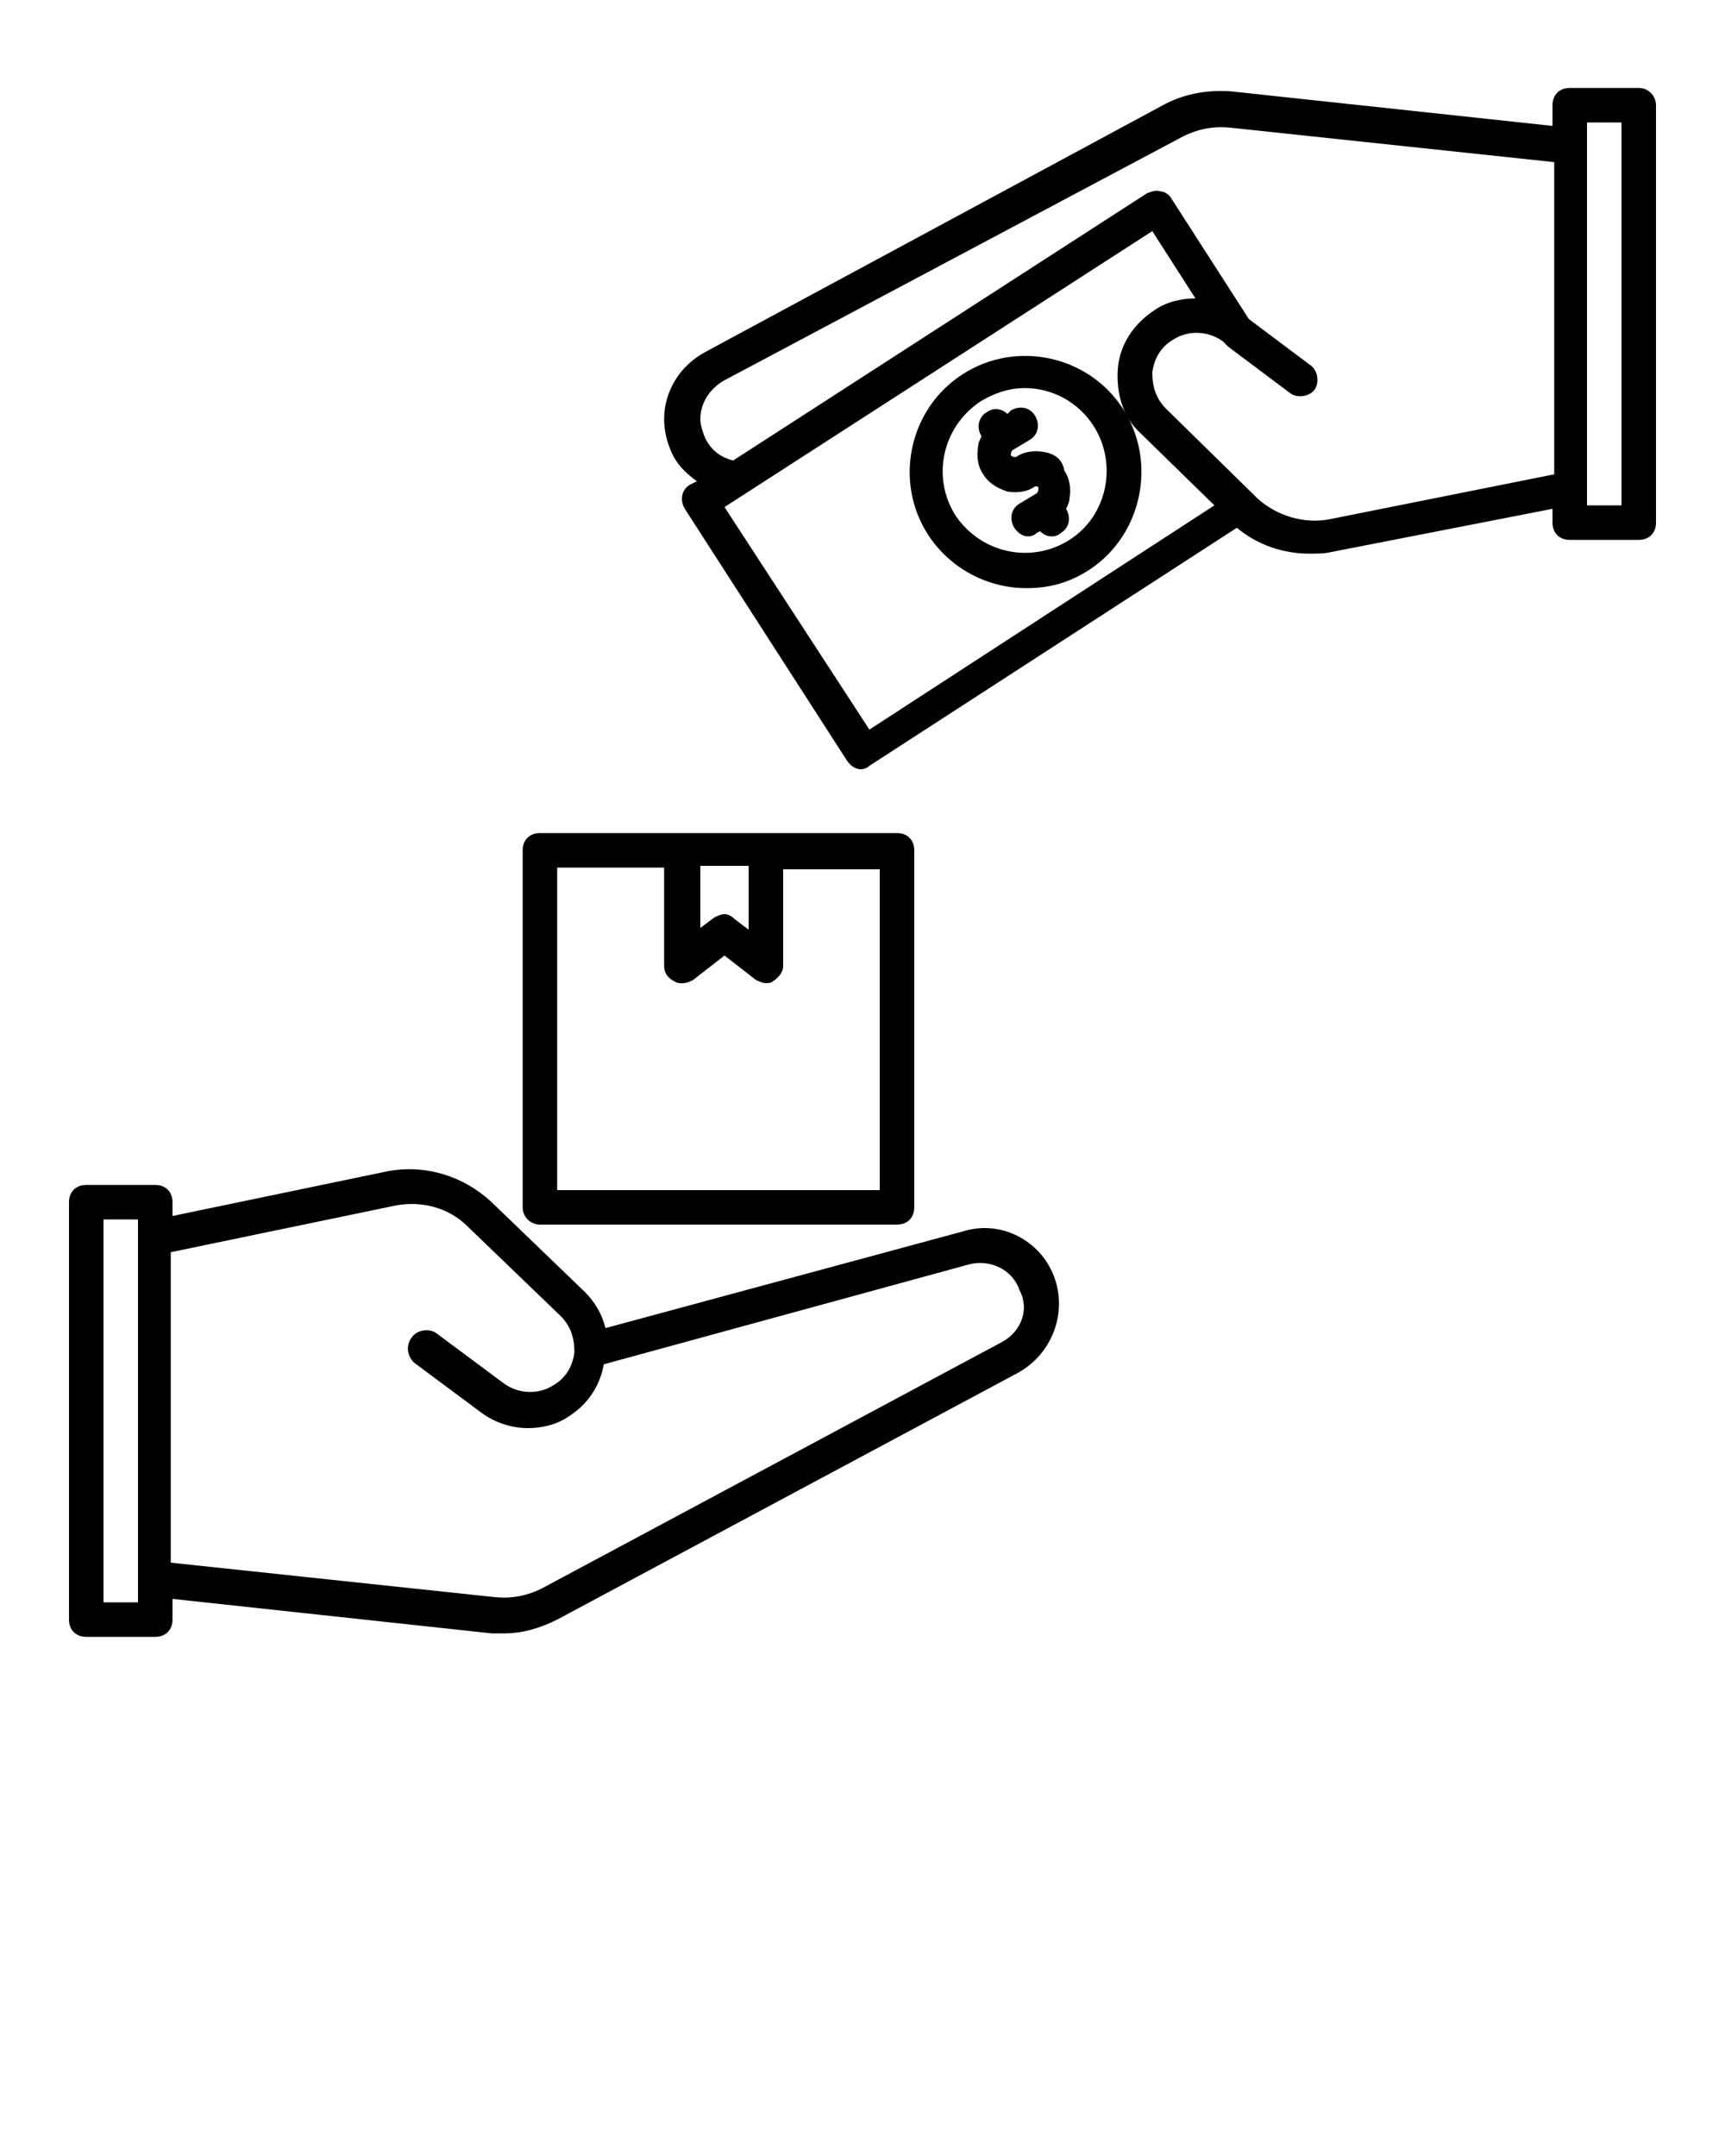 <svg xmlns="http://www.w3.org/2000/svg" xmlns:xlink="http://www.w3.org/1999/xlink" version="1.1" x="0px" y="0px" viewBox="0 0 100 125" style="enable-background:new 0 0 100 100;" xml:space="preserve"><g><path d="M31.3,71H52c0.6,0,1-0.4,1-1V49.3c0-0.6-0.4-1-1-1h-7.6h-4.9h-8.2c-0.6,0-1,0.4-1,1V70C30.3,70.6,30.8,71,31.3,71z    M43.4,50.3v3.6l-0.8-0.6C42.4,53.1,42.2,53,42,53s-0.4,0.1-0.6,0.2l-0.8,0.6v-3.6H43.4z M32.3,50.3h6.2V56c0,0.4,0.2,0.7,0.6,0.9   c0.3,0.2,0.8,0.1,1.1-0.1l1.8-1.4l1.8,1.4c0.2,0.1,0.4,0.2,0.6,0.2c0.1,0,0.3,0,0.4-0.1c0.3-0.2,0.6-0.5,0.6-0.9v-5.6H51V69H32.3   V50.3z"/><path d="M65.1,23.7c-2-3.1-6.2-4-9.3-2c-3.1,2-4,6.2-2,9.3c1.3,2,3.5,3.1,5.7,3.1c1.3,0,2.5-0.3,3.7-1.1   C66.2,31,67.1,26.8,65.1,23.7z M62,31.3c-2.2,1.4-5.1,0.8-6.6-1.4c-1.4-2.2-0.8-5.1,1.4-6.6c0.8-0.5,1.7-0.8,2.6-0.8   c1.6,0,3.1,0.8,4,2.2C64.8,26.9,64.2,29.9,62,31.3z"/><path d="M60.5,26.2c-0.6-0.1-1.2,0-1.6,0.3c-0.1,0-0.2,0-0.3-0.1c0-0.1,0-0.2,0.1-0.3l1-0.6c0.5-0.3,0.6-0.9,0.3-1.4   c-0.3-0.5-0.9-0.6-1.4-0.3L58.4,24c-0.3-0.3-0.8-0.4-1.2-0.1c-0.5,0.3-0.6,0.9-0.3,1.4l0,0c-0.1,0.2-0.2,0.4-0.2,0.6   c-0.1,0.6,0,1.2,0.3,1.6c0.3,0.5,0.8,0.8,1.4,1c0.6,0.1,1.2,0,1.6-0.3c0.1,0,0.1,0,0.1,0c0,0,0.1,0,0.1,0.1c0,0.1,0,0.2-0.1,0.3   c0,0,0,0,0,0c0,0,0,0,0,0l-1,0.6c-0.5,0.3-0.6,0.9-0.3,1.4c0.2,0.3,0.5,0.5,0.8,0.5c0.2,0,0.4-0.1,0.5-0.2l0.2-0.1   c0.2,0.2,0.4,0.3,0.7,0.3c0.2,0,0.4-0.1,0.5-0.2c0.5-0.3,0.6-0.9,0.3-1.4l0,0c0.1-0.2,0.2-0.4,0.2-0.6c0.1-0.6,0-1.2-0.3-1.6   C61.6,26.6,61.1,26.3,60.5,26.2z"/><path d="M55.8,71.4L35.1,77c-0.2-0.8-0.6-1.5-1.2-2.1l-5.4-5.2c-1.6-1.5-3.8-2.2-6-1.8L10,70.5v-0.8c0-0.6-0.4-1-1-1H5   c-0.6,0-1,0.4-1,1v24.2c0,0.6,0.4,1,1,1h4c0.6,0,1-0.4,1-1v-1.2l18.5,2c0.2,0,0.5,0,0.7,0c1.1,0,2.1-0.3,3.1-0.8l26.7-14.3   c2-1.1,2.9-3.5,2.1-5.6C60.3,71.9,58,70.7,55.8,71.4z M8,92.9H6V70.7h2V92.9z M58.1,77.8L31.4,92.1c-0.8,0.4-1.7,0.6-2.7,0.5   l-18.8-2V72.6l13-2.7c1.5-0.3,3.1,0.1,4.2,1.2l5.4,5.2c0.6,0.6,0.8,1.3,0.8,2.1c-0.1,0.8-0.5,1.5-1.2,1.9c-0.9,0.6-2.1,0.5-2.9-0.1   l-3.9-2.9c-0.4-0.3-1.1-0.2-1.4,0.2C23.5,78,23.6,78.6,24,79l3.9,2.9c0.8,0.6,1.8,0.9,2.7,0.9c0.8,0,1.7-0.2,2.4-0.7   c1.1-0.7,1.8-1.8,2-3l21.2-5.8c1.2-0.3,2.5,0.3,2.9,1.5C59.7,75.9,59.2,77.2,58.1,77.8z"/><path d="M95,5.1h-4c-0.6,0-1,0.4-1,1v1.2l-18.6-2c-1.3-0.1-2.6,0.1-3.8,0.7L40.9,20.4c-1.5,0.8-2.4,2.3-2.4,3.9   c0,0.5,0.1,1.1,0.3,1.6c0.3,0.9,0.9,1.5,1.6,2l-0.4,0.2c-0.5,0.3-0.6,0.9-0.3,1.4l9.4,14.6c0.2,0.3,0.5,0.5,0.8,0.5   c0.2,0,0.4-0.1,0.5-0.2l21.3-13.8c1.2,1,2.7,1.5,4.2,1.5c0.4,0,0.9,0,1.3-0.1L90,29.5v0.8c0,0.6,0.4,1,1,1h4c0.6,0,1-0.4,1-1V6.1   C96,5.6,95.6,5.1,95,5.1z M50.4,42.3L42,29.4l24.8-16l2.5,3.9c-0.8,0-1.7,0.2-2.4,0.7c-1.2,0.8-2,2-2.1,3.4s0.3,2.8,1.3,3.7   l4.3,4.2L50.4,42.3z M77.1,30.1c-1.5,0.3-3.1-0.2-4.2-1.2l-5.3-5.2c-0.6-0.6-0.8-1.3-0.8-2.1c0.1-0.8,0.5-1.5,1.2-1.9   c0.9-0.6,2.1-0.5,2.9,0.1l0.2,0.2c0,0,0,0,0.1,0.1l3.6,2.7c0.4,0.3,1.1,0.2,1.4-0.2c0.3-0.4,0.2-1.1-0.2-1.4l-3.6-2.7l-4.5-7   c-0.1-0.2-0.4-0.4-0.6-0.4c-0.3-0.1-0.5,0-0.8,0.1L42.5,26.7c-0.8-0.2-1.4-0.7-1.7-1.5c-0.1-0.3-0.2-0.6-0.2-0.9   c0-0.9,0.5-1.7,1.3-2.2L68.6,7.9c0.8-0.4,1.7-0.6,2.7-0.5l18.8,2v18.1L77.1,30.1z M94,29.3h-2V7.1h2V29.3z"/></g></svg>